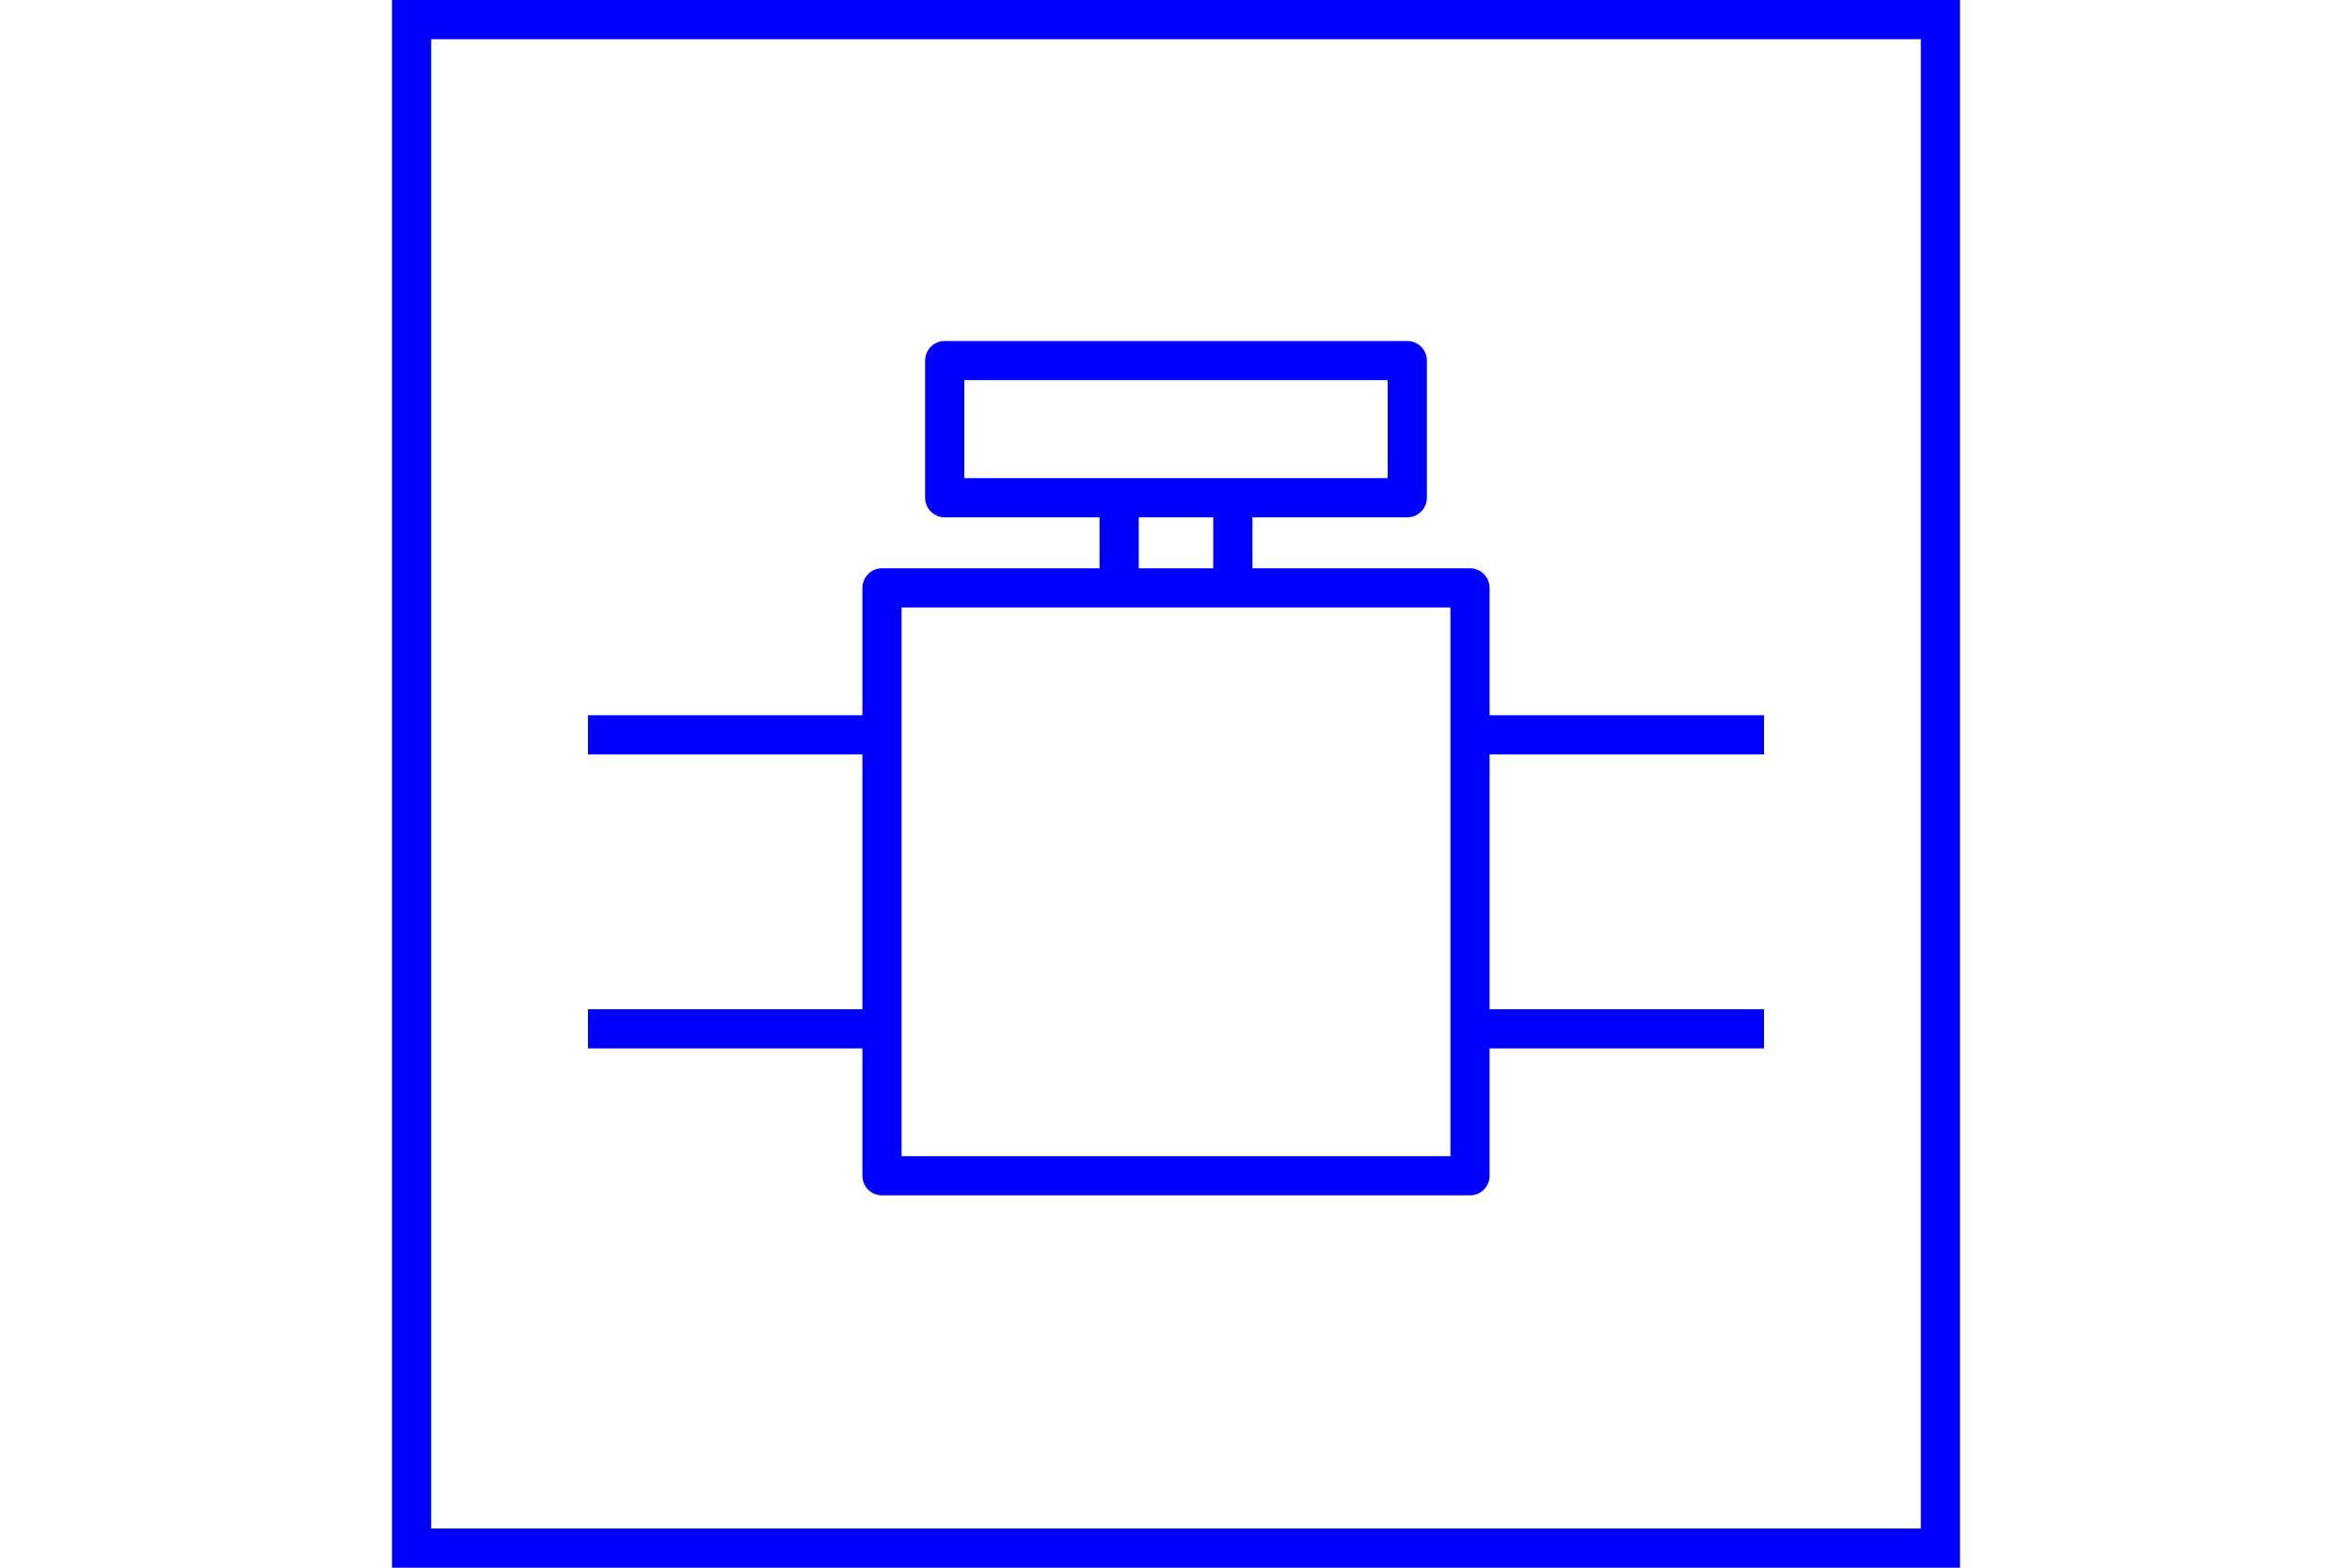 <?xml version="1.0" encoding="UTF-8" standalone="no"?>
<svg
   xmlns="http://www.w3.org/2000/svg"
   id="NATO Map Symbol"
   height="400"
   width="600">
  <g
     id="Pipeline"
	 style="fill:none;stroke:#0000ff;stroke-width:10;stroke-linecap:butt;stroke-linejoin:round;stroke-miterlimit:4;">
    <path
       d="M 225,150 H 375 V 300 H 225 Z"
       id="Valve-1" />
    <path
       d="m 150,187.5 h 75"
       id="Pipe1" />
    <path
       d="m 375,262.5 h 75"
       id="Pipe3" />
    <path
       d="m 375,187.5 h 75"
       id="Pipe2" />
    <path
       d="m 150,262.5 h 75"
       id="Pipe4" />
    <path
       d="m 241,92 h 118 v 35 H 241 Z"
       id="Valve-2" />
    <path
       d="m 285.5,127 v 23"
       id="neck1" />
    <path
       d="m 314.5,127 v 23"
       id="neck2" />
  </g>
  <path
     id="Neutral Frame"
     style="fill:none;stroke:#0000ff;stroke-width:10;stroke-linejoin:miter;stroke-miterlimit:4"
     d="M 105,5 H 495 V 395 H 105 Z" />
</svg>
